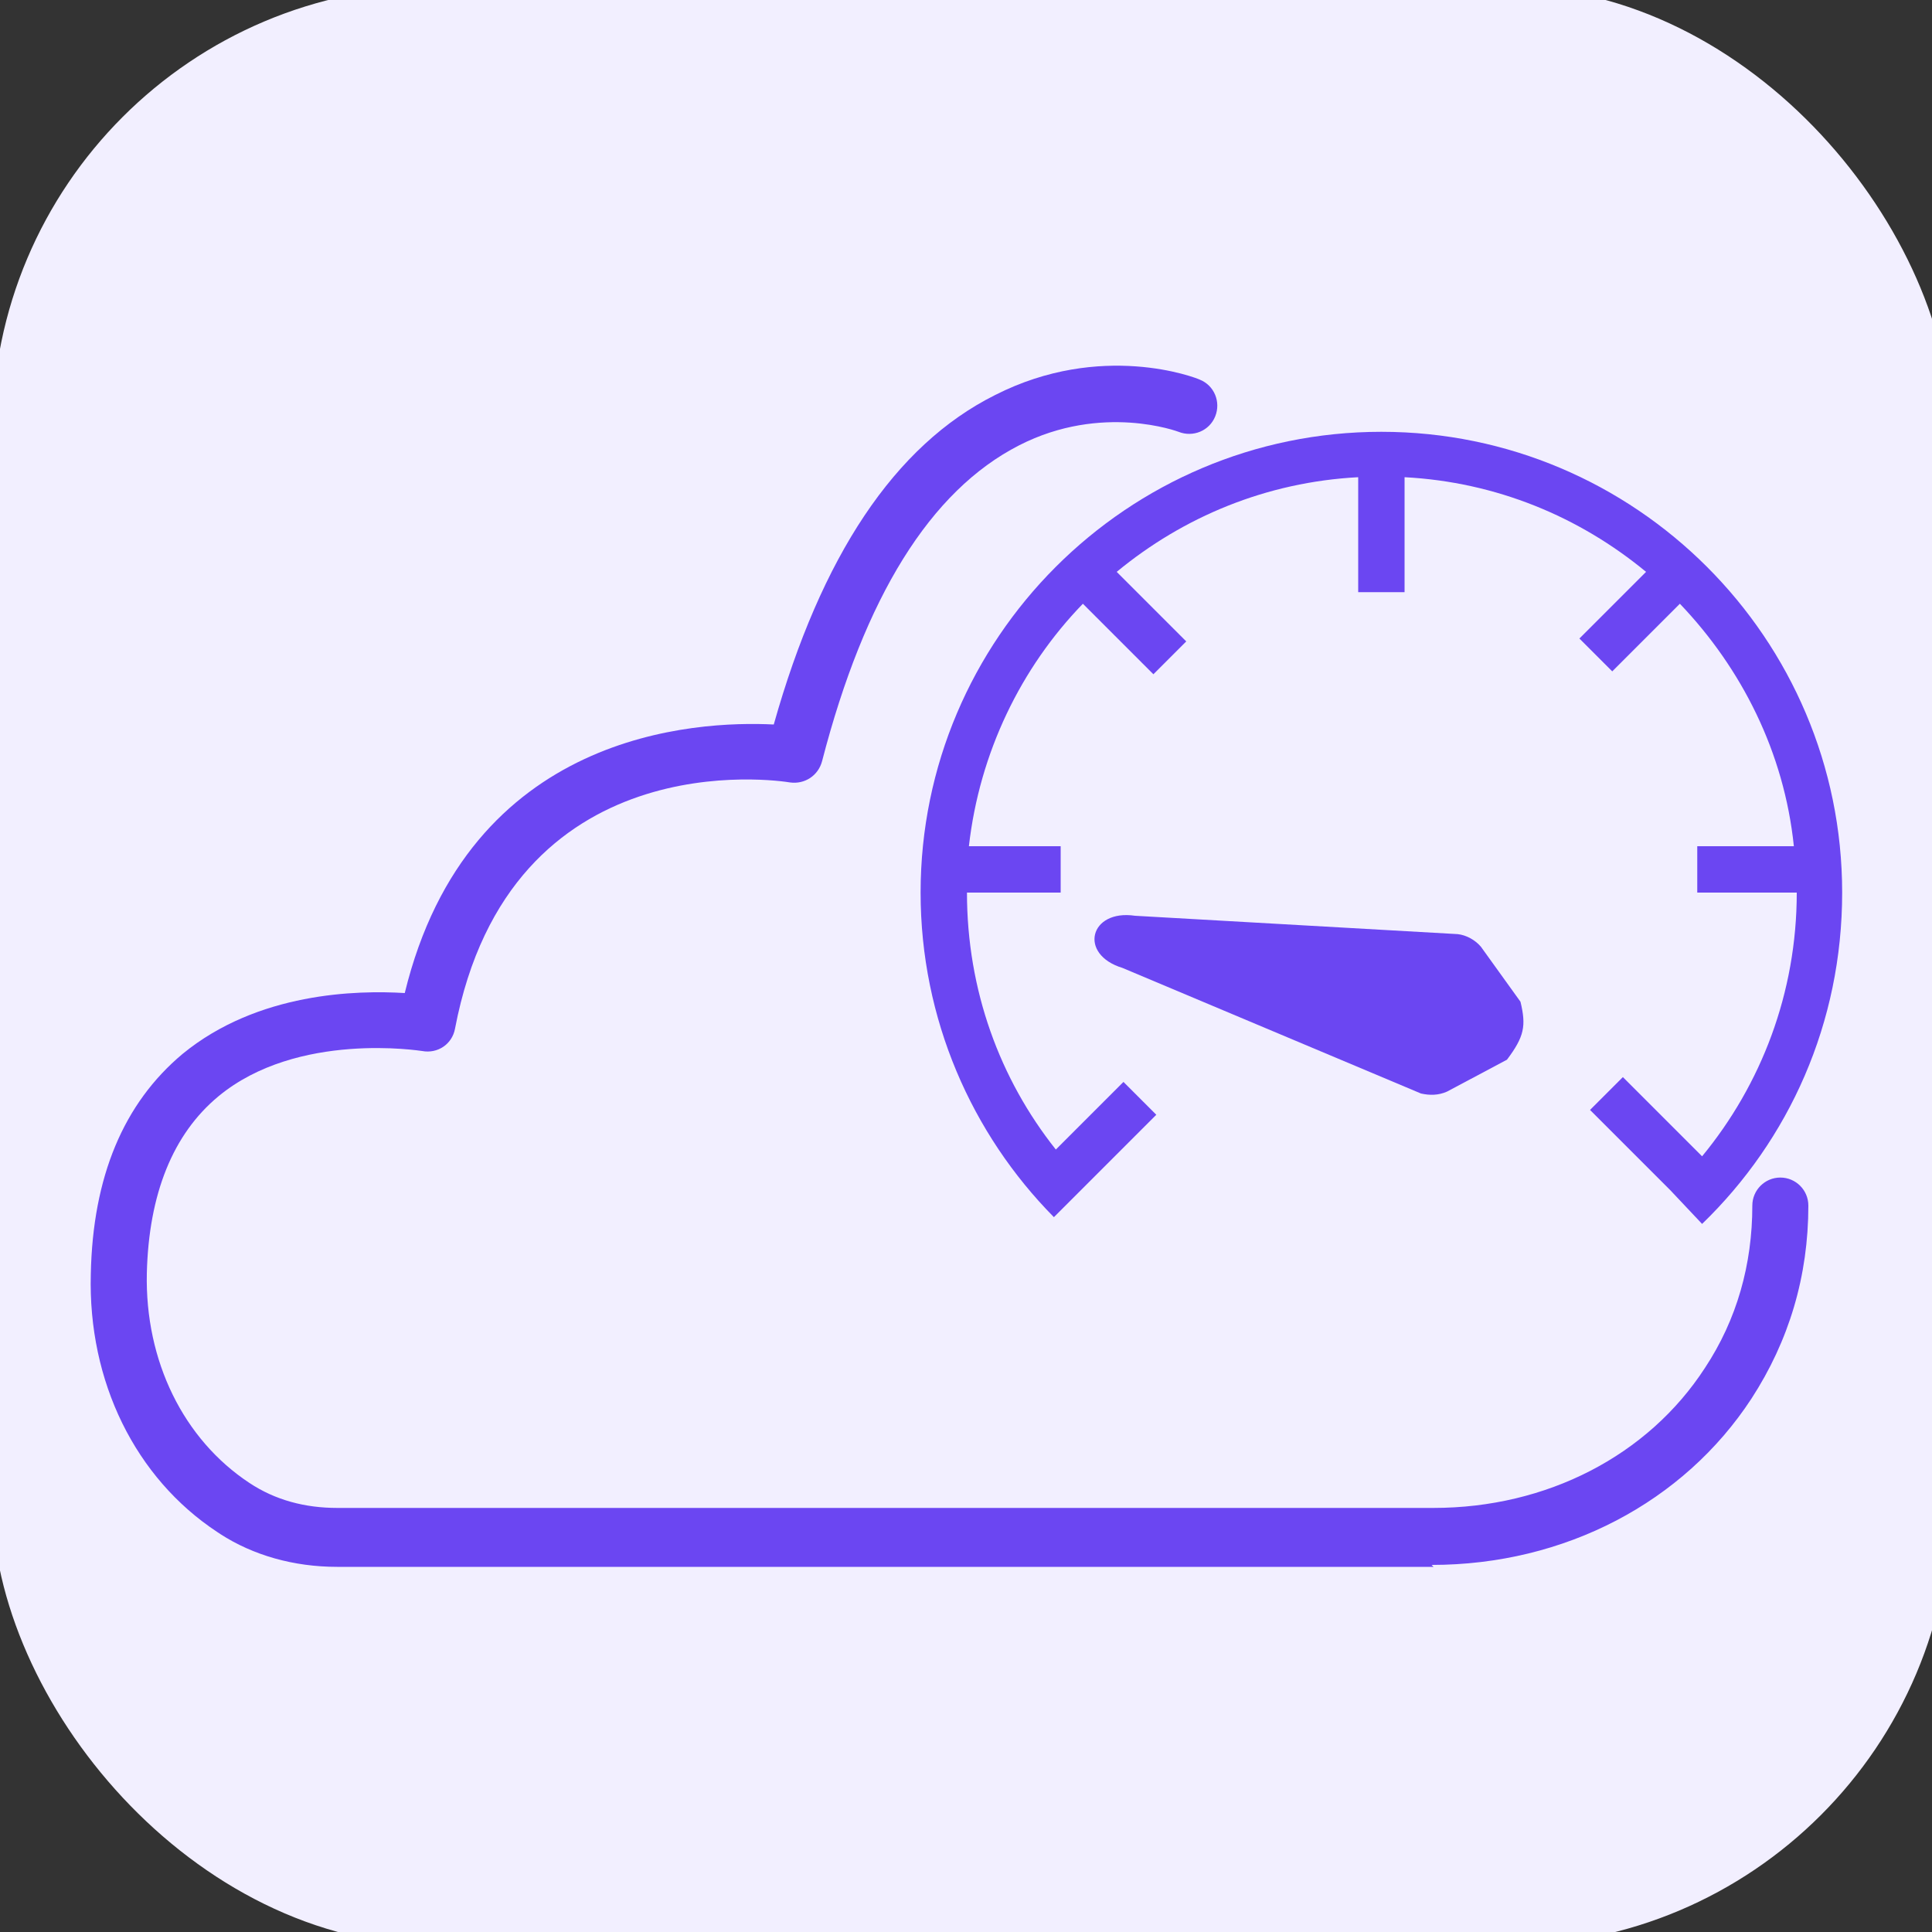 <?xml version="1.0" encoding="UTF-8"?>
<svg id="Layer_1" xmlns="http://www.w3.org/2000/svg" viewBox="0 0 20 20">
  <rect x="0" y="0" width="20" height="20" fill="#333333" stroke="none"/>
  <defs>
    <style>
      .cls-1 {
        fill: #f2efff;
      }

      .cls-2 {
        fill: #6b46f2;
      }
    </style>
  </defs>
  <rect class="cls-1" x="-.08" y="-.14" width="20.28" height="20.28" rx="4.61" ry="4.61"/>
  <g>
    <path class="cls-2" d="M14.84,16.22H3.49c-.45,0-.87-.12-1.21-.34l-.03-.02c-.85-.56-1.34-1.56-1.31-2.67.02-1.01.34-1.77.95-2.28.78-.64,1.81-.66,2.3-.63.66-2.71,3.02-2.82,3.82-2.78.49-1.74,1.25-2.89,2.29-3.41,1.1-.56,2.08-.18,2.12-.16.15.06.22.23.16.38-.06.15-.23.22-.38.16h0s-.79-.3-1.65.14c-.92.47-1.6,1.57-2.04,3.27-.04.15-.18.24-.33.22-.12-.02-2.9-.44-3.47,2.55-.03.16-.18.26-.34.23-.01,0-1.29-.21-2.11.47-.47.39-.72,1.01-.74,1.83-.02.91.38,1.72,1.06,2.17.27.18.58.26.91.26h11.35c1.17,0,2.22-.54,2.81-1.45.33-.5.49-1.07.49-1.68,0-.16.13-.29.29-.29s.29.13.29.29c0,.73-.2,1.4-.59,2-.7,1.07-1.93,1.72-3.31,1.72Z"/>
    <path class="cls-2" d="M10.03,8.76c.11-.97.54-1.85,1.18-2.51l.73.73.34-.34-.72-.72c.69-.57,1.55-.93,2.5-.98v1.19h.48v-1.19c.95.05,1.81.41,2.5.98l-.69.69.34.34.7-.7c.64.67,1.08,1.54,1.18,2.51h-1v.48h1.03c0,1.04-.37,1.99-.98,2.73l-.82-.82-.34.34.83.83h0s.33.35.33.35c.9-.87,1.45-2.08,1.45-3.43,0-2.63-2.14-4.77-4.77-4.77s-4.77,2.14-4.77,4.77c0,1.31.53,2.5,1.38,3.36l.34-.34h0s.72-.72.72-.72l-.34-.34-.7.7c-.58-.73-.92-1.65-.92-2.66h.97v-.48h-.94Z"/>
    <path class="cls-2" d="M14.98,11.3c-.09.04-.18.04-.27.02l-3.09-1.3c-.46-.14-.34-.61.13-.54l3.34.19c.09.01.18.06.24.13l.41.57c.06.25.04.36-.14.6l-.62.33h0Z"/>
  </g>
</svg>